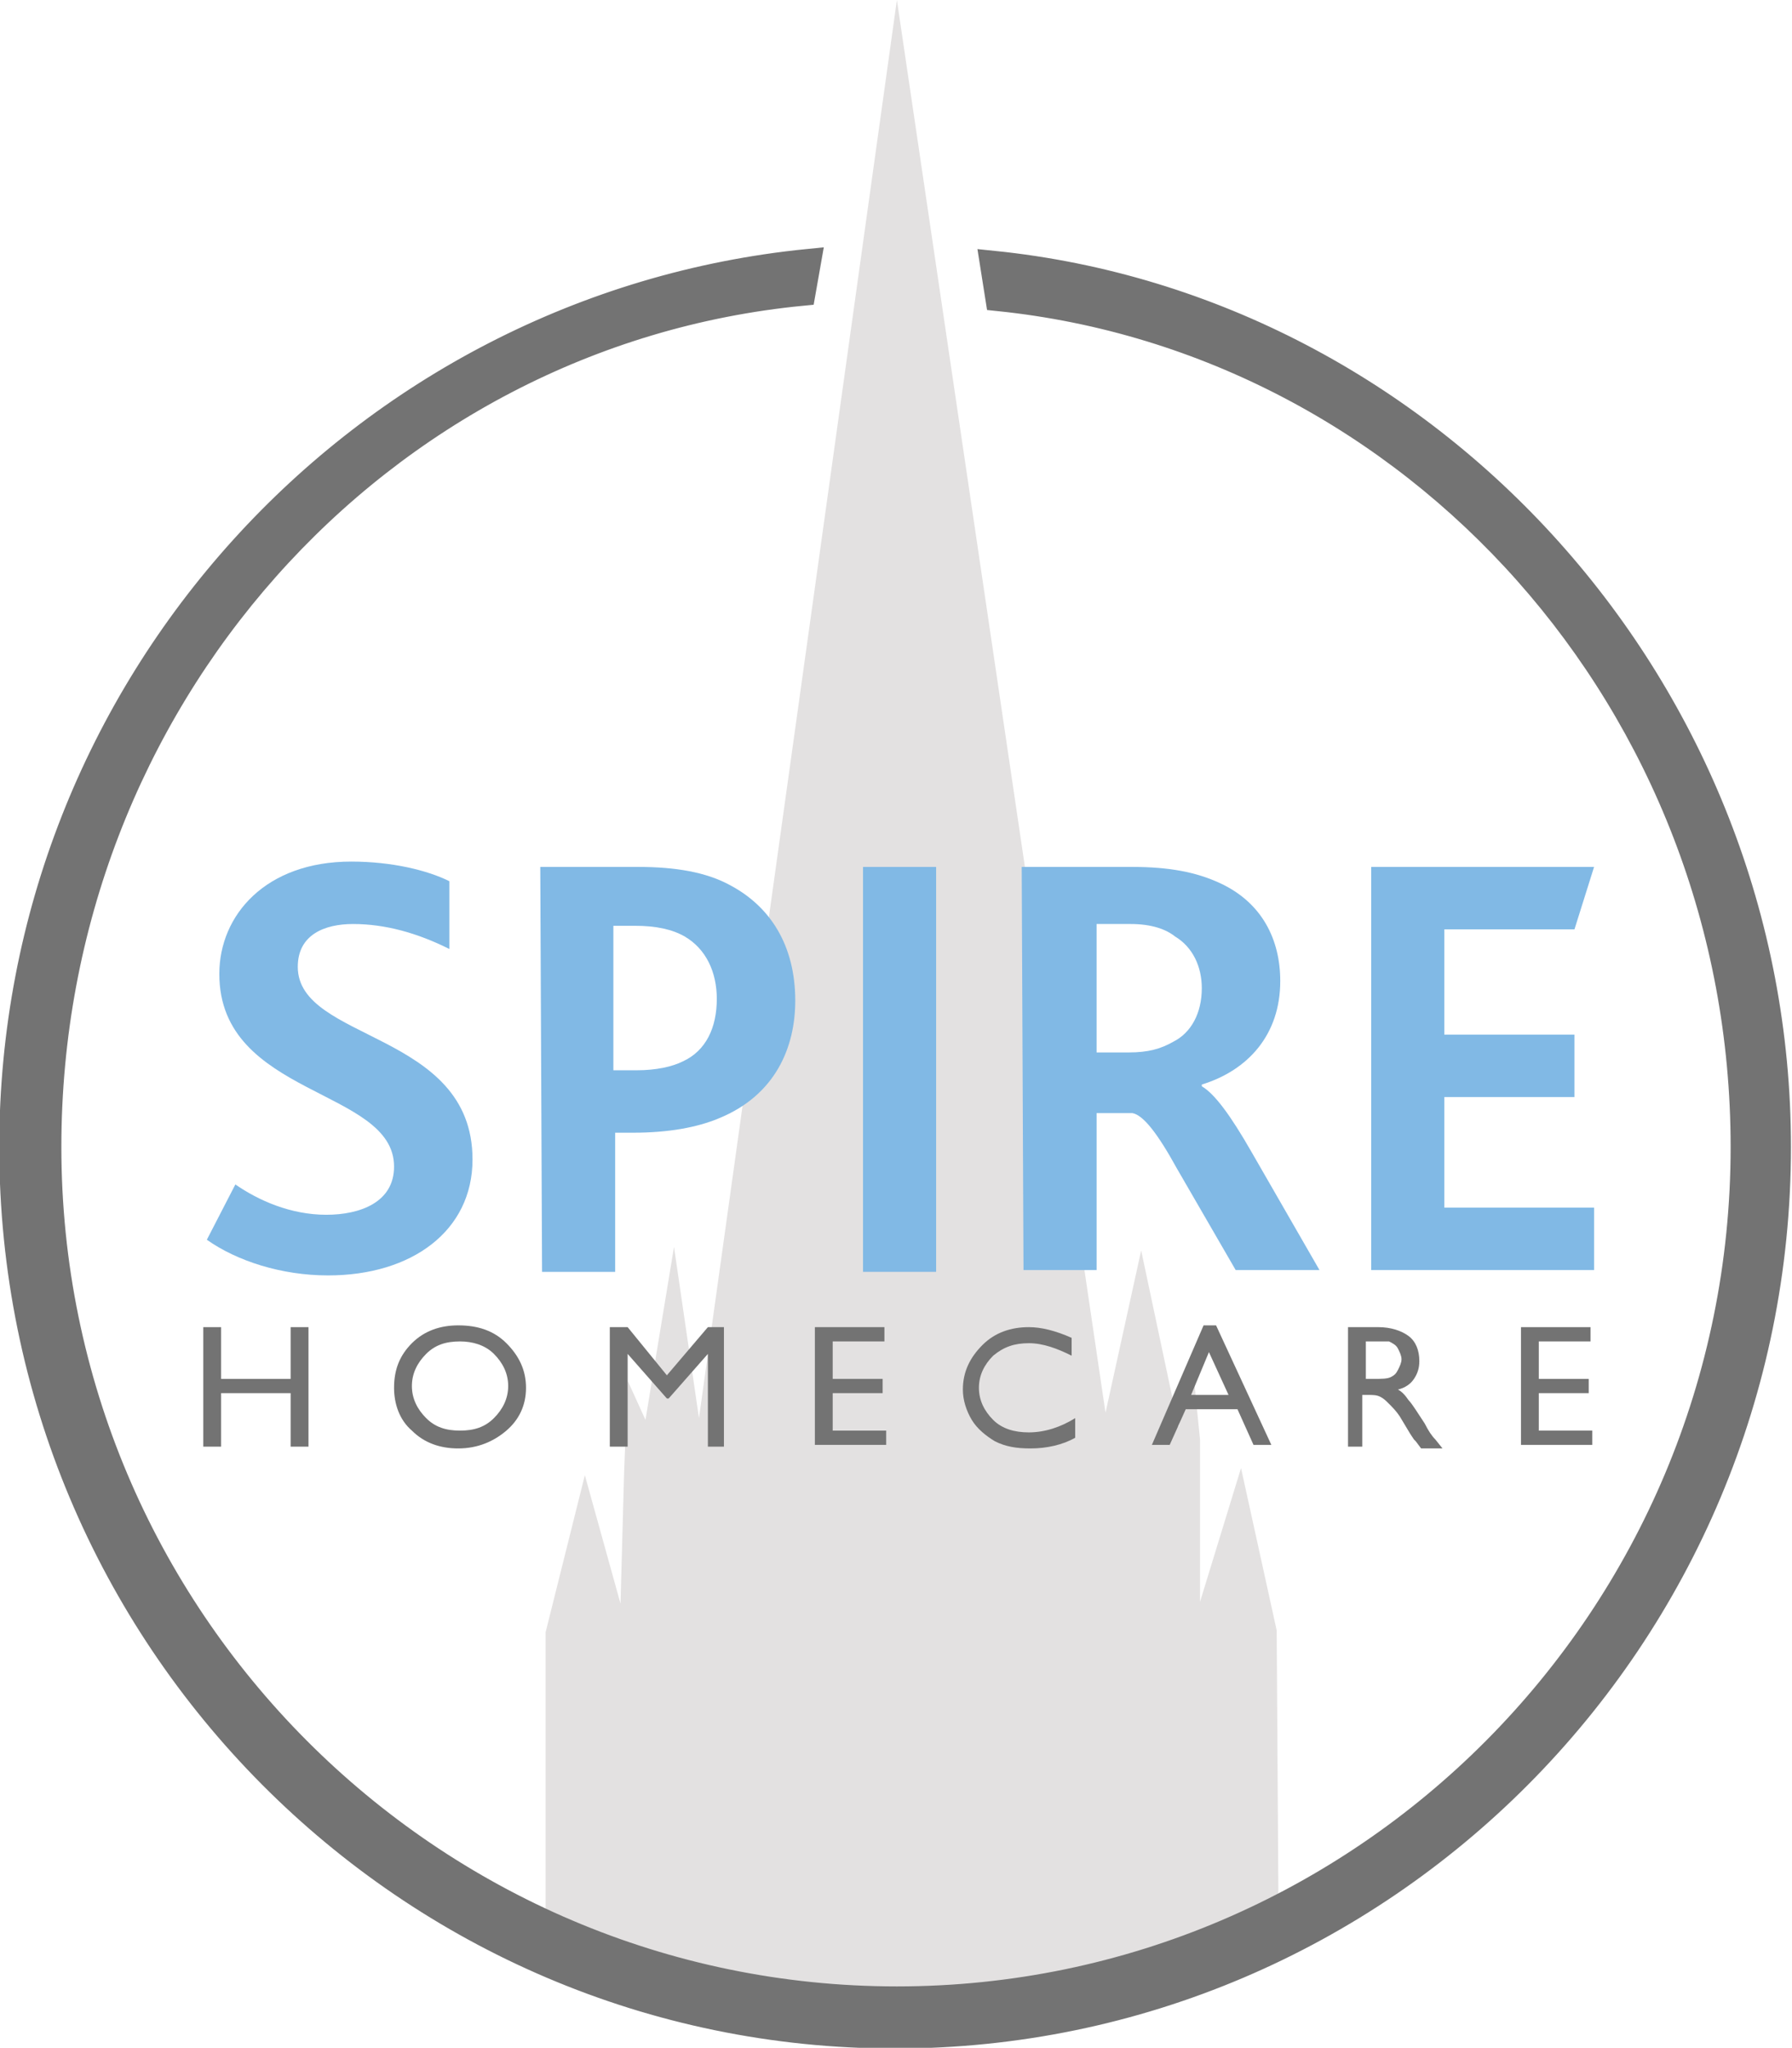 <?xml version="1.0" encoding="utf-8"?>
<!-- Generator: Adobe Illustrator 19.0.0, SVG Export Plug-In . SVG Version: 6.00 Build 0)  -->
<svg version="1.1" id="Layer_1" xmlns="http://www.w3.org/2000/svg" xmlns:xlink="http://www.w3.org/1999/xlink" x="0px" y="0px"
	 viewBox="-255 339.2 100.5 114.8" style="enable-background:new -255 339.2 100.5 114.8;" xml:space="preserve">
<style type="text/css">
	.st0{clip-path:url(#SVGID_2_);fill:#E3E1E1;}
	.st1{fill:#737373;}
	.st2{fill:#81B9E5;}
	.st3{fill:none;stroke:#737373;stroke-width:1.483;stroke-miterlimit:10;}
</style>
<g>
	<g>
		<g>
			<g>
				<defs>
					<rect id="SVGID_1_" x="-255" y="339.2" width="100.5" height="114.8"/>
				</defs>
				<clipPath id="SVGID_2_">
					<use xlink:href="#SVGID_1_"  style="overflow:visible;"/>
				</clipPath>
				<path class="st0" d="M-183.3,446.2l-0.1-15.6l-2-9.1l-2.3,7.5v-9.1l-0.4-4l-0.8,3.3l-2.1-9.9l-2,9.1l-11.7-79.2l-11.1,79.5
					l-1.4-9.6l-1.6,9.7l-1-2.2l-0.2,5.2l-0.2,7.3l-2-7.2l-2.2,8.8v15.5c5.3,2.4,8.5,4.7,21.1,4.8
					C-194.9,451-188.8,448.9-183.3,446.2"/>
			</g>
		</g>
	</g>
</g>
<polygon class="st1" points="-238.7,413.6 -237.7,413.6 -237.7,420.3 -238.7,420.3 -238.7,417.3 -242.6,417.3 -242.6,420.3 
	-243.6,420.3 -243.6,413.6 -242.6,413.6 -242.6,416.5 -238.7,416.5 "/>
<polygon class="st1" points="-215.3,413.6 -214.4,413.6 -214.4,420.3 -215.3,420.3 -215.3,415.1 -217.5,417.6 -217.6,417.6 
	-219.8,415.1 -219.8,420.3 -220.8,420.3 -220.8,413.6 -219.8,413.6 -217.6,416.3 "/>
<polygon class="st1" points="-209.3,413.6 -205.4,413.6 -205.4,414.4 -208.3,414.4 -208.3,416.5 -205.5,416.5 -205.5,417.3 
	-208.3,417.3 -208.3,419.4 -205.3,419.4 -205.3,420.2 -209.3,420.2 "/>
<path class="st1" d="M-186.1,417.4l-1.1-2.4l-1,2.4H-186.1z M-187.5,413.5h0.7l3.1,6.7h-1l-0.9-2h-2.9l-0.9,2h-1L-187.5,413.5z"/>
<polygon class="st1" points="-169.7,413.6 -165.8,413.6 -165.8,414.4 -168.7,414.4 -168.7,416.5 -165.9,416.5 -165.9,417.3 
	-168.7,417.3 -168.7,419.4 -165.7,419.4 -165.7,420.2 -169.7,420.2 "/>
<rect x="-206.6" y="387.8" class="st2" width="4.1" height="22.7"/>
<polygon class="st2" points="-178.1,387.8 -165.6,387.8 -166.7,391.3 -174,391.3 -174,397.2 -166.7,397.2 -166.7,400.7 -174,400.7 
	-174,406.9 -165.6,406.9 -165.6,410.4 -178.1,410.4 "/>
<path id="XMLID_2_" class="st1" d="M-229.2,414.4c-0.8,0-1.4,0.2-1.9,0.7s-0.8,1.1-0.8,1.8c0,0.7,0.3,1.3,0.8,1.8s1.1,0.7,1.9,0.7
	s1.4-0.2,1.9-0.7s0.8-1.1,0.8-1.8c0-0.7-0.3-1.3-0.8-1.8S-228.5,414.4-229.2,414.4 M-229.3,413.5c1.1,0,2,0.3,2.7,1s1.1,1.5,1.1,2.5
	s-0.4,1.8-1.1,2.4c-0.7,0.6-1.6,1-2.7,1c-1,0-1.9-0.3-2.6-1c-0.7-0.6-1-1.5-1-2.4c0-1,0.3-1.8,1-2.5
	C-231.2,413.8-230.3,413.5-229.3,413.5"/>
<path id="XMLID_5_" class="st1" d="M-194.7,418.7v1.1c-0.7,0.4-1.6,0.6-2.5,0.6c-0.8,0-1.4-0.1-2-0.4c-0.5-0.3-1-0.7-1.3-1.2
	s-0.5-1.1-0.5-1.7c0-1,0.4-1.8,1.1-2.5c0.7-0.7,1.6-1,2.6-1c0.7,0,1.5,0.2,2.4,0.6v1c-0.8-0.4-1.6-0.7-2.4-0.7s-1.4,0.2-2,0.7
	c-0.5,0.5-0.8,1.1-0.8,1.8c0,0.7,0.3,1.3,0.8,1.8s1.2,0.7,2,0.7C-196.4,419.5-195.5,419.2-194.7,418.7"/>
<path id="XMLID_6_" class="st1" d="M-178.1,414.4h-0.3v2.1h0.4c0.5,0,0.8,0,1-0.1s0.3-0.2,0.4-0.4c0.1-0.2,0.2-0.4,0.2-0.6
	s-0.1-0.4-0.2-0.6c-0.1-0.2-0.3-0.3-0.5-0.4C-177.3,414.4-177.6,414.4-178.1,414.4 M-179.4,420.3v-6.7h1.7c0.7,0,1.3,0.2,1.7,0.5
	s0.6,0.8,0.6,1.4c0,0.4-0.1,0.7-0.3,1s-0.5,0.5-0.9,0.6c0.2,0.1,0.4,0.3,0.6,0.6c0.2,0.2,0.5,0.7,0.9,1.3c0.2,0.4,0.4,0.7,0.6,0.9
	l0.4,0.5h-1.2l-0.3-0.4c0,0,0,0-0.1-0.1l-0.2-0.3l-0.3-0.5l-0.3-0.5c-0.2-0.3-0.4-0.5-0.6-0.7c-0.2-0.2-0.3-0.3-0.5-0.4
	s-0.4-0.1-0.7-0.1h-0.3v2.9C-178.6,420.3-179.4,420.3-179.4,420.3z"/>
<path id="XMLID_64_" class="st2" d="M-241.8,405.6c1.3,0.9,3.1,1.7,5.1,1.7c1.9,0,3.8-0.7,3.8-2.7c0-4.4-9.8-3.9-9.8-10.8
	c0-3.3,2.6-6.3,7.4-6.3c2.3,0,4.3,0.5,5.5,1.1v3.8c-1.8-0.9-3.6-1.4-5.4-1.4c-1.6,0-3.1,0.6-3.1,2.4c0,4.2,9.8,3.6,9.8,10.8
	c0,4-3.4,6.5-8.1,6.5c-2.6,0-5.1-0.8-6.8-2L-241.8,405.6z"/>
<path id="XMLID_61_" class="st2" d="M-219.3,399.2c1.1,0,2-0.2,2.6-0.5c1.3-0.6,1.9-1.9,1.9-3.5c0-1.5-0.6-2.8-1.8-3.5
	c-0.7-0.4-1.6-0.6-2.8-0.6h-1.2v8.1H-219.3z M-224.7,387.8h5.5c2.1,0,3.8,0.3,5.1,1c2.3,1.2,3.7,3.4,3.7,6.5c0,2.6-1.1,5.3-4.3,6.6
	c-1.2,0.5-2.8,0.8-4.8,0.8h-1v7.8h-4.1L-224.7,387.8L-224.7,387.8z"/>
<path id="XMLID_65_" class="st2" d="M-191.7,398.2c1.1,0,1.8-0.2,2.5-0.6c1-0.5,1.6-1.6,1.6-3c0-1.2-0.5-2.3-1.5-2.9
	c-0.5-0.4-1.3-0.7-2.5-0.7h-1.9v7.2H-191.7z M-197.7,387.8h6.2c2.1,0,3.6,0.3,4.9,0.9c2.4,1.1,3.4,3.2,3.4,5.5c0,3-1.8,5-4.4,5.8
	v0.1c0.7,0.4,1.6,1.6,2.8,3.7l3.8,6.6h-4.7l-3.3-5.7c-1.1-2-1.9-3-2.5-3.1h-2v8.8h-4.1L-197.7,387.8L-197.7,387.8L-197.7,387.8z"/>
<path id="XMLID_69_" class="st3" d="M-199,355.9c23.3,2.4,41.8,22.7,41.8,47.6c0,26.4-21.3,47.8-47.5,47.8s-47.6-21.4-47.6-47.8
	c0-25,18.5-45.6,42.3-47.9l0.3-1.7c-25,2.5-44.6,23.8-44.6,49.6c0,27.5,22.2,49.8,49.5,49.8s49.5-22.3,49.5-49.8
	c0-25.6-19.5-47-44-49.5L-199,355.9z"/>
<path id="XMLID_68_" class="st1" d="M-199.7,355.9c23.3,2.4,41.8,22.7,41.8,47.6c0,26.4-21.3,47.8-47.5,47.8s-47.6-21.4-47.6-47.8
	c0-25,18.5-45.6,42.3-47.9l0.3-1.7c-25,2.5-44.6,23.8-44.6,49.6c0,27.5,22.2,49.8,49.5,49.8S-156,431-156,403.5
	c0-25.6-19.5-47-44-49.5L-199.7,355.9z"/>
</svg>
